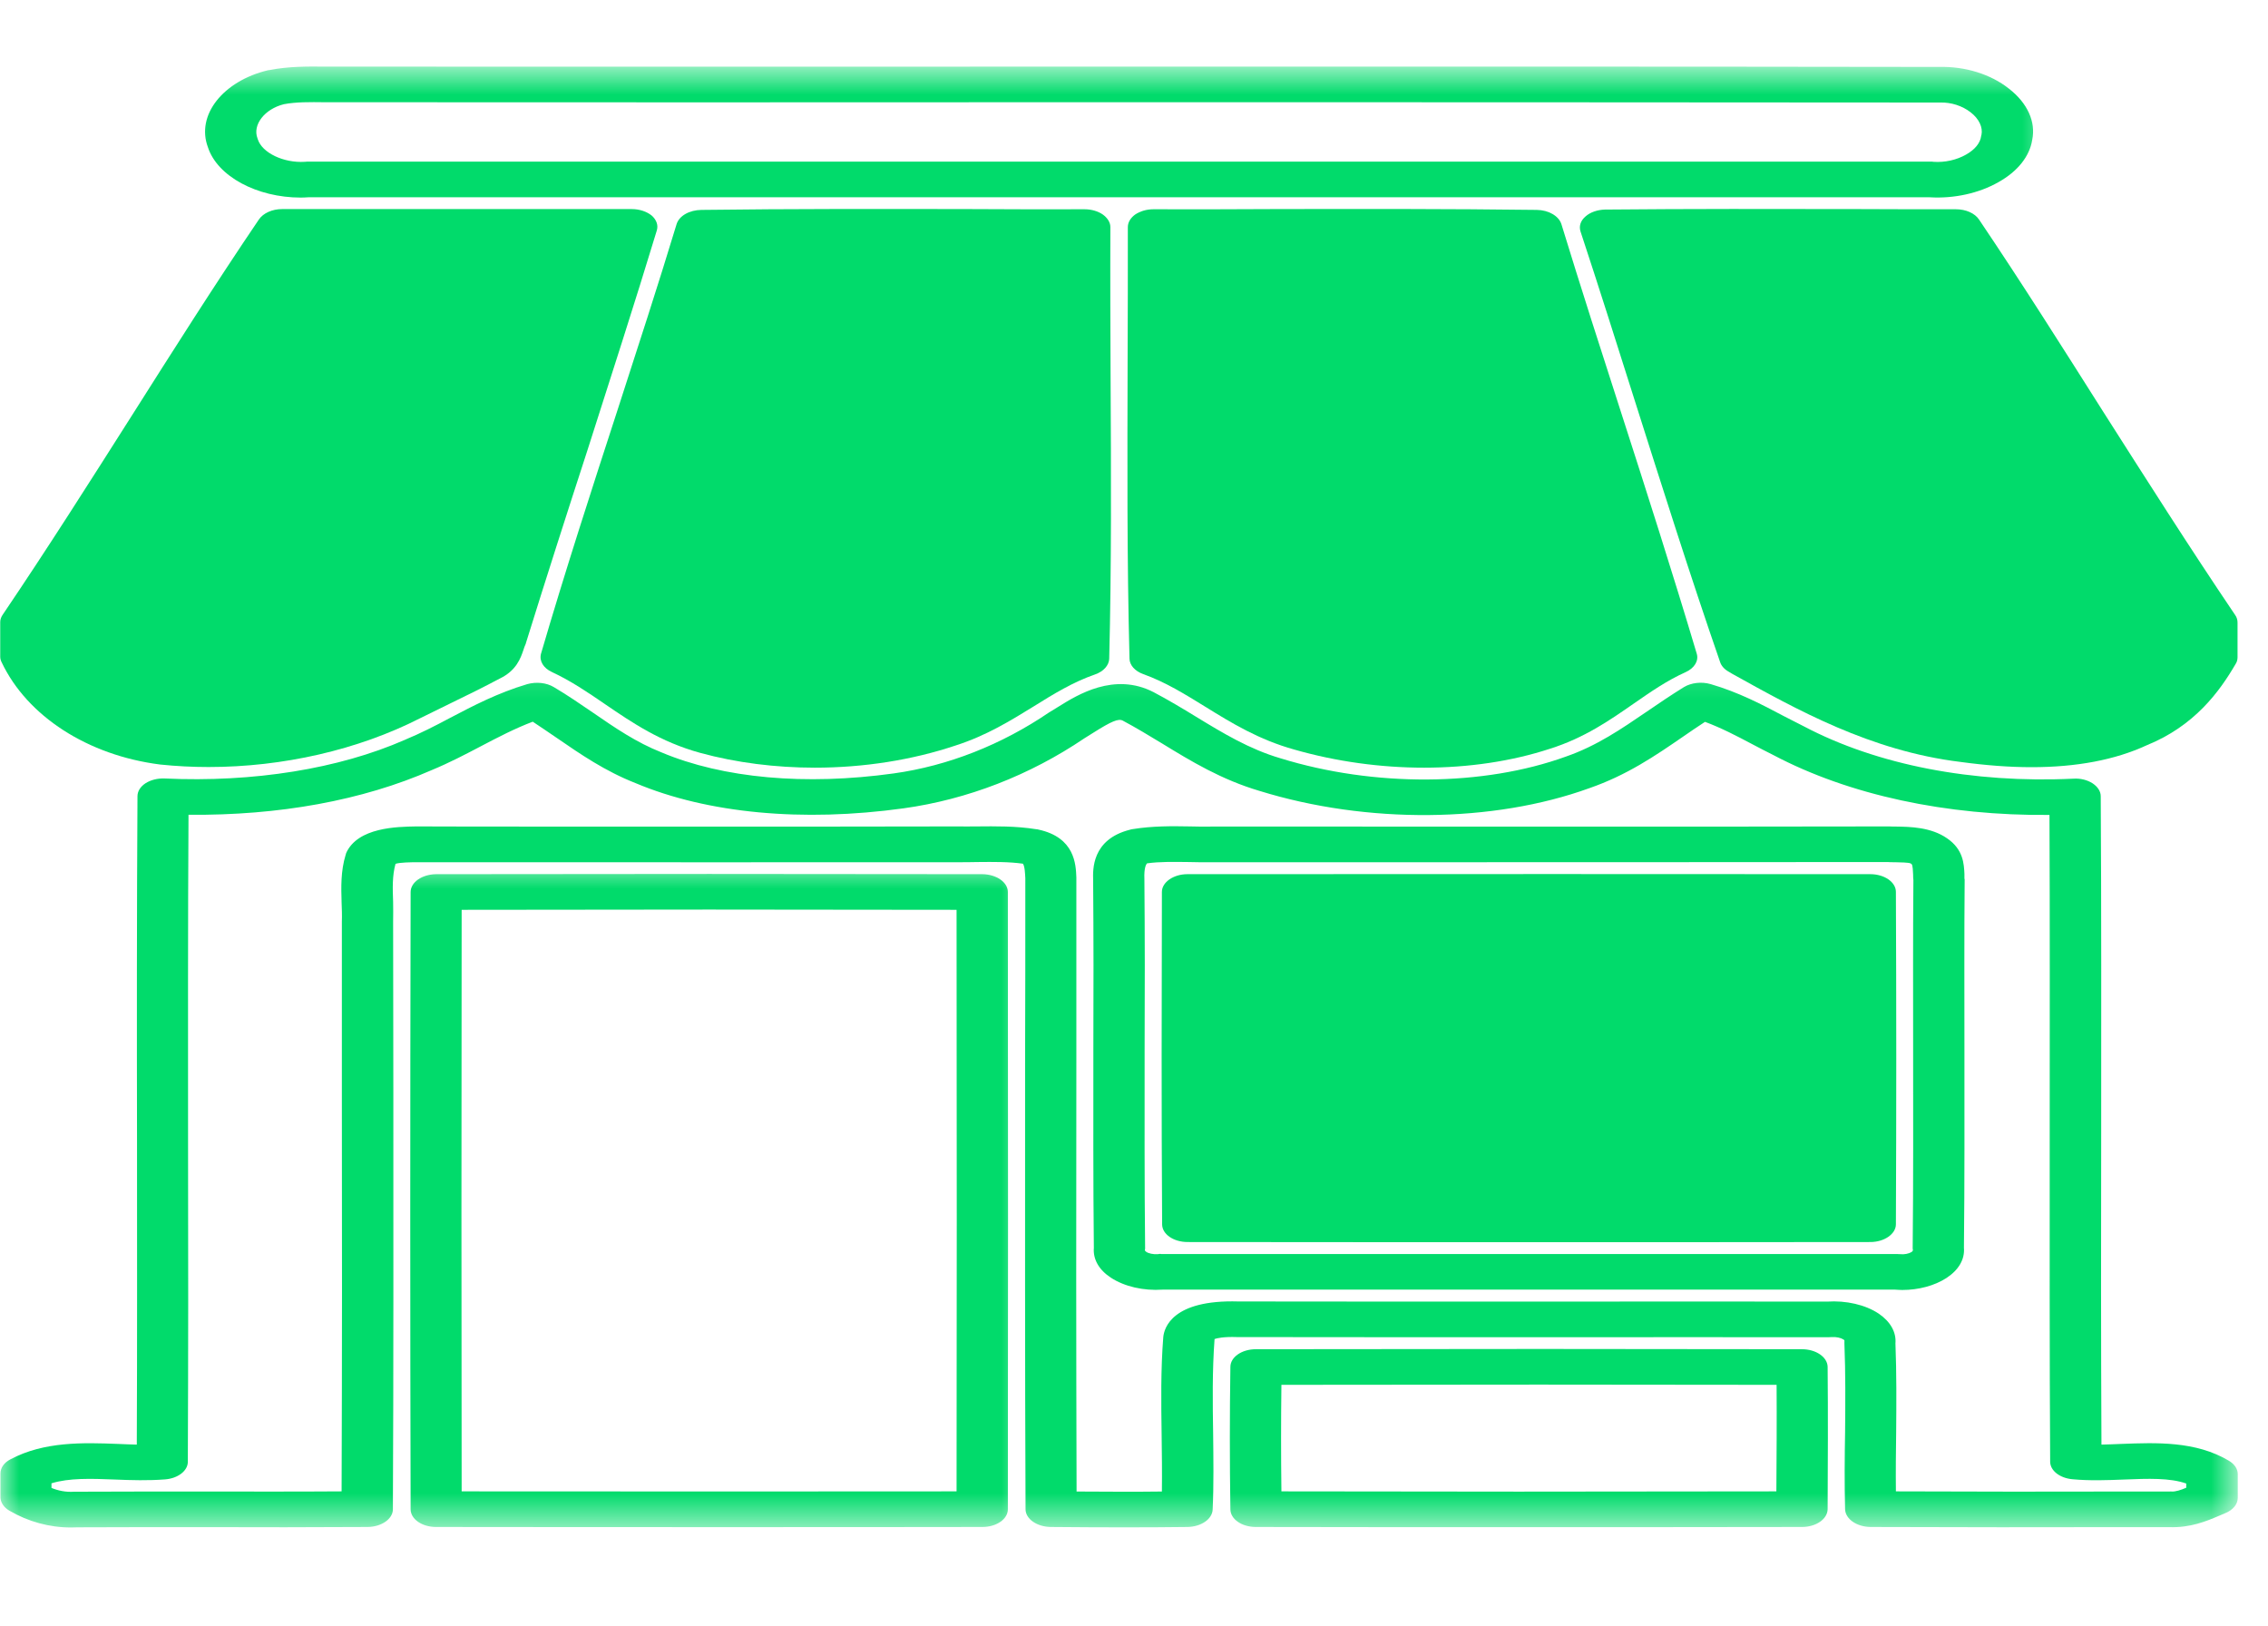 <svg width="60" height="43" viewBox="0 0 60 43" fill="none" xmlns="http://www.w3.org/2000/svg">
<mask id="mask0_392_722" style="mask-type:luminance" maskUnits="userSpaceOnUse" x="4" y="1" width="51" height="6">
<path d="M4.8 1.753H54.4V6.069H4.8V1.753Z" fill="white"/>
</mask>
<g mask="url(#mask0_392_722)">
<path d="M7.956 5.226C6.8 5.226 5.75 4.666 5.5 3.893C5.181 3.051 5.9 2.139 7.094 1.857C7.106 1.857 7.119 1.853 7.131 1.853C7.637 1.753 8.15 1.757 8.6 1.762C8.744 1.762 8.887 1.762 9.031 1.762C15.419 1.766 21.787 1.762 28.156 1.762C35.744 1.762 43.587 1.757 51.3 1.77C51.987 1.753 52.662 1.961 53.144 2.343C53.637 2.725 53.862 3.22 53.762 3.702C53.694 4.132 53.381 4.532 52.869 4.818C52.35 5.113 51.694 5.257 51.05 5.218C44.925 5.218 38.8 5.218 32.669 5.218C24.5 5.218 16.325 5.218 8.156 5.218C8.087 5.222 8.025 5.226 7.956 5.226ZM7.512 2.756C7 2.882 6.675 3.303 6.812 3.659C6.812 3.668 6.819 3.676 6.819 3.681C6.931 4.041 7.5 4.315 8.062 4.28C8.081 4.28 8.106 4.275 8.125 4.275C16.306 4.275 24.487 4.275 32.669 4.275C38.806 4.275 44.944 4.275 51.081 4.275C51.106 4.275 51.125 4.275 51.15 4.28C51.45 4.301 51.762 4.232 52.012 4.089C52.244 3.959 52.387 3.785 52.412 3.598C52.412 3.589 52.412 3.581 52.419 3.572C52.462 3.368 52.356 3.142 52.131 2.969C51.912 2.799 51.619 2.704 51.331 2.712C51.325 2.712 51.319 2.712 51.306 2.712C43.594 2.704 35.744 2.704 28.156 2.704C21.787 2.708 15.419 2.708 9.044 2.704C8.906 2.704 8.744 2.704 8.587 2.704C8.2 2.699 7.831 2.695 7.512 2.756Z" fill="#01DB6B"/>
</g>
<path d="M5.519 20.288C5.094 20.288 4.663 20.266 4.238 20.222C2.319 19.979 0.719 18.942 0.044 17.518C0.019 17.47 0.006 17.418 0.006 17.37V16.454C0.006 16.384 0.031 16.315 0.075 16.254C1.25 14.518 2.388 12.724 3.488 10.992C4.569 9.286 5.688 7.519 6.85 5.804C6.963 5.639 7.2 5.53 7.463 5.53C9.519 5.53 11.575 5.53 13.631 5.53H16.713C16.919 5.53 17.113 5.596 17.244 5.704C17.369 5.817 17.419 5.96 17.375 6.099C16.788 8.036 16.15 9.998 15.544 11.899C15 13.571 14.444 15.303 13.913 17.01C13.913 17.023 13.906 17.036 13.9 17.049C13.881 17.092 13.863 17.136 13.85 17.183C13.775 17.405 13.663 17.739 13.213 17.952C12.8 18.173 12.375 18.381 11.963 18.581C11.675 18.72 11.394 18.859 11.113 18.998C9.469 19.836 7.481 20.288 5.519 20.288Z" fill="#01DB6B"/>
<path d="M21.556 20.305C20.519 20.305 19.481 20.175 18.525 19.914C17.481 19.628 16.731 19.12 16.006 18.625C15.544 18.308 15.1 18.008 14.606 17.778C14.375 17.674 14.262 17.483 14.312 17.292C14.944 15.13 15.656 12.937 16.344 10.823C16.863 9.216 17.406 7.558 17.9 5.926C17.969 5.708 18.238 5.556 18.556 5.552C20.913 5.522 23.306 5.526 25.625 5.53C26.65 5.535 27.675 5.539 28.694 5.535C28.875 5.535 29.05 5.587 29.175 5.674C29.3 5.765 29.375 5.882 29.375 6.008C29.369 7.358 29.375 8.73 29.381 10.054C29.394 12.468 29.406 14.969 29.344 17.426C29.337 17.6 29.194 17.761 28.969 17.839C28.381 18.043 27.875 18.355 27.344 18.686C26.731 19.063 26.1 19.454 25.294 19.714C24.131 20.105 22.844 20.305 21.556 20.305Z" fill="#01DB6B"/>
<path d="M37.675 20.305C36.525 20.305 35.35 20.144 34.244 19.827C33.306 19.567 32.581 19.124 31.887 18.694C31.344 18.36 30.837 18.043 30.244 17.83C30.025 17.752 29.881 17.591 29.881 17.418C29.812 14.791 29.825 12.117 29.831 9.533C29.837 8.357 29.837 7.185 29.837 6.008C29.837 5.882 29.906 5.765 30.031 5.674C30.163 5.587 30.331 5.535 30.512 5.535C31.575 5.539 32.638 5.535 33.7 5.53C35.981 5.526 38.331 5.522 40.656 5.552C40.969 5.556 41.237 5.713 41.306 5.926C41.819 7.601 42.369 9.308 42.9 10.953C43.569 13.028 44.256 15.173 44.888 17.292C44.944 17.479 44.825 17.674 44.594 17.778C44.1 18 43.675 18.295 43.225 18.607C42.581 19.055 41.913 19.519 41 19.806C39.994 20.136 38.85 20.305 37.675 20.305Z" fill="#01DB6B"/>
<path d="M53.744 20.292C53.156 20.292 52.531 20.244 51.862 20.153C49.487 19.862 47.544 18.777 45.825 17.822L45.737 17.769C45.619 17.704 45.538 17.613 45.506 17.513C44.706 15.204 43.962 12.842 43.237 10.562C42.775 9.104 42.3 7.597 41.812 6.121C41.769 5.982 41.812 5.839 41.944 5.726C42.069 5.613 42.263 5.548 42.462 5.543C44.688 5.522 46.944 5.526 49.125 5.53C49.994 5.535 50.869 5.535 51.744 5.535C52.006 5.535 52.244 5.639 52.356 5.808C53.487 7.484 54.575 9.208 55.631 10.875C56.763 12.651 57.925 14.483 59.131 16.267C59.175 16.328 59.194 16.397 59.194 16.467V17.383C59.194 17.444 59.181 17.505 59.144 17.561C58.719 18.29 58.062 19.198 56.788 19.714C55.95 20.101 54.931 20.292 53.744 20.292Z" fill="#01DB6B"/>
<mask id="mask1_392_722" style="mask-type:luminance" maskUnits="userSpaceOnUse" x="0" y="17" width="60" height="24">
<path d="M0 17.183H59.2V40.415H0V17.183Z" fill="white"/>
</mask>
<g mask="url(#mask1_392_722)">
<path d="M1.875 40.402C1.306 40.402 0.75 40.25 0.25 39.959C0.1 39.872 0.012 39.738 0.012 39.599V38.974C0.012 38.826 0.106 38.687 0.275 38.6C1.169 38.123 2.206 38.157 3.119 38.192C3.287 38.201 3.456 38.205 3.619 38.21C3.631 35.522 3.625 32.796 3.625 30.156C3.619 27.178 3.619 24.095 3.637 21.06C3.637 20.93 3.712 20.808 3.85 20.717C3.987 20.63 4.169 20.583 4.356 20.591C6.706 20.7 8.962 20.335 10.706 19.571C10.713 19.571 10.719 19.567 10.725 19.562C11.125 19.397 11.506 19.202 11.906 18.989C12.525 18.664 13.175 18.325 13.95 18.095C14.188 18.03 14.456 18.056 14.65 18.173C15.019 18.39 15.356 18.625 15.688 18.85C16.275 19.254 16.831 19.636 17.5 19.901C19.131 20.587 21.306 20.782 23.644 20.457C25.081 20.257 26.5 19.697 27.756 18.842C27.769 18.833 27.788 18.824 27.8 18.816C27.869 18.772 27.944 18.729 28.019 18.681C28.494 18.386 29.475 17.769 30.519 18.308C30.913 18.516 31.281 18.738 31.637 18.955C32.362 19.397 33.05 19.814 33.875 20.057C36.35 20.821 39.244 20.804 41.431 20.01C42.244 19.727 42.888 19.285 43.575 18.816C43.888 18.603 44.212 18.381 44.55 18.173C44.744 18.056 45.019 18.026 45.256 18.095C45.987 18.308 46.594 18.625 47.175 18.933C47.356 19.024 47.538 19.119 47.719 19.211C49.662 20.235 52.188 20.722 54.85 20.596C55.038 20.583 55.219 20.63 55.356 20.717C55.494 20.808 55.575 20.93 55.575 21.06C55.594 24.034 55.587 27.06 55.587 29.982C55.581 32.678 55.581 35.466 55.594 38.21C55.763 38.205 55.938 38.201 56.119 38.192C57.044 38.157 58.087 38.114 58.962 38.635C59.112 38.722 59.2 38.852 59.2 38.991V39.621C59.2 39.79 59.069 39.946 58.856 40.029C58.806 40.05 58.75 40.072 58.694 40.098C58.375 40.233 57.944 40.415 57.381 40.393H56.331C54.087 40.398 51.769 40.398 49.487 40.389C49.119 40.385 48.825 40.181 48.812 39.925C48.794 39.239 48.8 38.544 48.812 37.875C48.819 37.107 48.825 36.312 48.794 35.539C48.794 35.522 48.794 35.505 48.794 35.487C48.8 35.457 48.794 35.444 48.763 35.427C48.706 35.388 48.581 35.357 48.456 35.366C48.425 35.37 48.394 35.366 48.369 35.37C45.894 35.366 43.419 35.37 40.944 35.37C38.212 35.37 35.481 35.37 32.75 35.366C32.744 35.366 32.731 35.366 32.725 35.366C32.369 35.353 32.188 35.396 32.131 35.418C32.069 36.256 32.081 37.107 32.094 37.936C32.1 38.587 32.112 39.26 32.081 39.929C32.069 40.181 31.781 40.38 31.419 40.389C30.362 40.402 29.244 40.402 27.8 40.389C27.431 40.385 27.131 40.176 27.131 39.92C27.113 35.987 27.119 31.988 27.119 28.12C27.125 26.505 27.125 24.885 27.125 23.266V23.231C27.119 23.127 27.113 22.918 27.062 22.845C26.694 22.793 26.288 22.797 25.863 22.801C25.675 22.806 25.488 22.806 25.3 22.806C21.081 22.81 16.781 22.806 12.625 22.806H11.037C10.881 22.806 10.569 22.81 10.463 22.849C10.375 23.166 10.387 23.5 10.4 23.856C10.4 24.03 10.406 24.208 10.4 24.386C10.4 25.888 10.406 27.399 10.406 28.91C10.406 32.518 10.412 36.247 10.394 39.92C10.394 40.176 10.094 40.385 9.725 40.389C8.275 40.398 6.8 40.398 5.381 40.393C4.275 40.393 3.169 40.393 2.062 40.398C2 40.398 1.937 40.402 1.875 40.402ZM1.362 39.356C1.531 39.425 1.737 39.473 1.962 39.456C1.981 39.456 2 39.456 2.025 39.456C3.144 39.451 4.262 39.451 5.381 39.451C6.581 39.451 7.812 39.456 9.037 39.447C9.05 35.93 9.05 32.361 9.044 28.91C9.044 27.399 9.044 25.888 9.044 24.377C9.05 24.208 9.044 24.043 9.037 23.874C9.025 23.465 9.012 23.044 9.144 22.61C9.15 22.593 9.156 22.58 9.156 22.567C9.462 21.881 10.506 21.868 11.006 21.859H11.05L12.619 21.863C16.781 21.863 21.075 21.868 25.306 21.859C25.494 21.863 25.663 21.859 25.837 21.859C26.344 21.855 26.869 21.846 27.413 21.933C27.431 21.933 27.45 21.937 27.469 21.942C28.438 22.15 28.462 22.866 28.475 23.209V23.253C28.475 24.885 28.475 26.505 28.475 28.12C28.469 31.836 28.469 35.67 28.481 39.451C29.325 39.456 30.056 39.46 30.738 39.451C30.744 38.948 30.738 38.44 30.731 37.945C30.719 37.098 30.706 36.225 30.775 35.361C30.8 35.127 31.006 34.372 32.763 34.424C35.487 34.428 38.212 34.428 40.938 34.428C43.4 34.424 45.869 34.424 48.331 34.428C48.837 34.393 49.35 34.511 49.7 34.745C50.013 34.958 50.169 35.236 50.144 35.535C50.175 36.321 50.169 37.111 50.163 37.88C50.156 38.396 50.15 38.922 50.156 39.447C52.212 39.456 54.3 39.456 56.319 39.451H57.4C57.419 39.447 57.438 39.451 57.456 39.451C57.556 39.456 57.694 39.412 57.837 39.351V39.239C57.4 39.087 56.831 39.108 56.188 39.134C55.744 39.152 55.281 39.169 54.825 39.126C54.487 39.095 54.237 38.895 54.237 38.661C54.219 35.77 54.225 32.826 54.225 29.982C54.225 27.221 54.231 24.369 54.219 21.555C51.494 21.581 48.919 21.03 46.913 19.971C46.731 19.879 46.544 19.784 46.356 19.684C45.938 19.462 45.538 19.254 45.106 19.093C44.913 19.219 44.719 19.35 44.519 19.489C43.794 19.988 43.038 20.505 42.044 20.848C39.506 21.768 36.163 21.798 33.325 20.921C32.312 20.622 31.512 20.136 30.738 19.662C30.387 19.45 30.05 19.245 29.7 19.059C29.587 19.002 29.406 19.076 28.925 19.38C28.844 19.432 28.762 19.48 28.688 19.528C27.244 20.505 25.594 21.147 23.9 21.381C21.231 21.75 18.719 21.516 16.812 20.713C16.006 20.396 15.356 19.949 14.731 19.519C14.512 19.371 14.306 19.228 14.094 19.089C13.625 19.267 13.181 19.497 12.719 19.74C12.306 19.957 11.881 20.179 11.419 20.37C9.587 21.173 7.381 21.573 4.987 21.551C4.969 24.425 4.975 27.334 4.975 30.156C4.981 32.943 4.981 35.826 4.969 38.665C4.969 38.904 4.706 39.104 4.369 39.13C3.919 39.165 3.475 39.152 3.044 39.134C2.394 39.108 1.825 39.091 1.362 39.234V39.356ZM50.325 34.12C50.263 34.12 50.2 34.115 50.138 34.111C47.562 34.111 44.987 34.111 42.413 34.111C38.525 34.111 34.644 34.111 30.756 34.111C30.25 34.146 29.744 34.029 29.387 33.794C29.069 33.586 28.913 33.304 28.938 33.004C28.919 31.254 28.925 29.483 28.925 27.768C28.931 26.292 28.931 24.768 28.919 23.27C28.913 23.014 28.875 22.202 29.894 21.946C29.919 21.937 29.944 21.933 29.975 21.929C30.494 21.846 30.994 21.85 31.481 21.859C31.688 21.863 31.881 21.868 32.069 21.863H34.694C39.781 21.863 44.862 21.868 49.944 21.859C49.956 21.859 49.969 21.859 49.981 21.859C50.044 21.863 50.1 21.863 50.163 21.863C50.531 21.868 51.087 21.877 51.513 22.176C51.944 22.471 51.956 22.858 51.969 23.114C51.969 23.157 51.969 23.196 51.969 23.24C51.975 23.248 51.975 23.257 51.975 23.27C51.962 24.768 51.969 26.292 51.969 27.768C51.969 29.483 51.975 31.254 51.956 33.004C51.981 33.308 51.819 33.59 51.494 33.803C51.181 34.007 50.756 34.12 50.325 34.12ZM47.206 33.169C48.2 33.169 49.188 33.169 50.175 33.169C50.206 33.169 50.237 33.173 50.269 33.173C50.375 33.186 50.5 33.16 50.569 33.117C50.606 33.091 50.606 33.073 50.606 33.056C50.6 33.043 50.6 33.03 50.6 33.013C50.619 31.267 50.612 29.487 50.612 27.768C50.612 26.296 50.606 24.777 50.619 23.279C50.612 23.231 50.612 23.183 50.612 23.136C50.606 23.053 50.606 22.884 50.569 22.853C50.562 22.849 50.55 22.845 50.55 22.84C50.506 22.81 50.256 22.81 50.131 22.806C50.062 22.806 49.994 22.806 49.931 22.801C44.85 22.806 39.775 22.806 34.694 22.806H32.087C31.887 22.81 31.663 22.806 31.45 22.801C31.056 22.797 30.681 22.788 30.344 22.836C30.325 22.858 30.262 22.94 30.275 23.253C30.288 24.768 30.288 26.292 30.281 27.768C30.281 29.487 30.275 31.267 30.294 33.013C30.294 33.03 30.294 33.043 30.288 33.056C30.288 33.078 30.294 33.091 30.325 33.112C30.381 33.152 30.506 33.182 30.631 33.173C30.663 33.169 30.688 33.16 30.719 33.169C34.619 33.169 38.513 33.169 42.413 33.169C44.013 33.169 45.606 33.169 47.206 33.169Z" fill="#01DB6B"/>
</g>
<mask id="mask2_392_722" style="mask-type:luminance" maskUnits="userSpaceOnUse" x="9" y="22" width="19" height="19">
<path d="M9.6 22.741H27.2V40.415H9.6V22.741Z" fill="white"/>
</mask>
<g mask="url(#mask2_392_722)">
<path d="M19.306 40.393C16.925 40.393 14.363 40.393 11.538 40.389C11.163 40.389 10.863 40.181 10.863 39.92C10.85 34.927 10.85 29.587 10.863 23.596C10.863 23.335 11.163 23.127 11.538 23.122C16.331 23.114 21.194 23.114 25.988 23.122C26.363 23.127 26.663 23.335 26.663 23.596C26.669 29.96 26.669 35.149 26.663 39.92C26.663 40.181 26.363 40.389 25.988 40.389C23.881 40.393 21.681 40.393 19.306 40.393ZM12.213 39.447C17.263 39.451 21.456 39.451 25.306 39.447C25.313 34.923 25.313 30.008 25.306 24.065C20.963 24.056 16.563 24.056 12.213 24.065C12.206 29.678 12.206 34.723 12.213 39.447Z" fill="#01DB6B"/>
</g>
<path d="M40.938 32.856C37.688 32.856 34.5 32.856 31.419 32.852C31.044 32.852 30.744 32.644 30.744 32.383C30.725 29.379 30.731 26.392 30.738 23.591C30.738 23.335 31.044 23.122 31.413 23.122C38.481 23.118 44.219 23.118 49.481 23.122C49.85 23.122 50.156 23.331 50.156 23.591C50.169 26.509 50.169 29.466 50.156 32.383C50.156 32.639 49.85 32.852 49.481 32.852C46.612 32.856 43.756 32.856 40.938 32.856Z" fill="#01DB6B"/>
<mask id="mask3_392_722" style="mask-type:luminance" maskUnits="userSpaceOnUse" x="32" y="34" width="18" height="7">
<path d="M32 34.966H49.6V40.415H32V34.966Z" fill="white"/>
</mask>
<g mask="url(#mask3_392_722)">
<path d="M40.119 40.394C37.725 40.394 35.438 40.394 33.225 40.389C32.85 40.389 32.55 40.181 32.55 39.92C32.531 38.67 32.531 37.407 32.55 36.156C32.55 35.896 32.85 35.687 33.225 35.687C38.519 35.678 43.244 35.678 47.669 35.687C48.044 35.687 48.344 35.896 48.35 36.152C48.362 37.411 48.356 38.687 48.35 39.92C48.344 40.181 48.044 40.389 47.669 40.389C45.025 40.394 42.519 40.394 40.119 40.394ZM33.9 39.447C37.938 39.456 42.237 39.456 46.994 39.447C47 38.518 47.006 37.567 47 36.629C42.956 36.621 38.656 36.621 33.9 36.629C33.888 37.567 33.888 38.509 33.9 39.447Z" fill="#01DB6B"/>
</g>
</svg>
